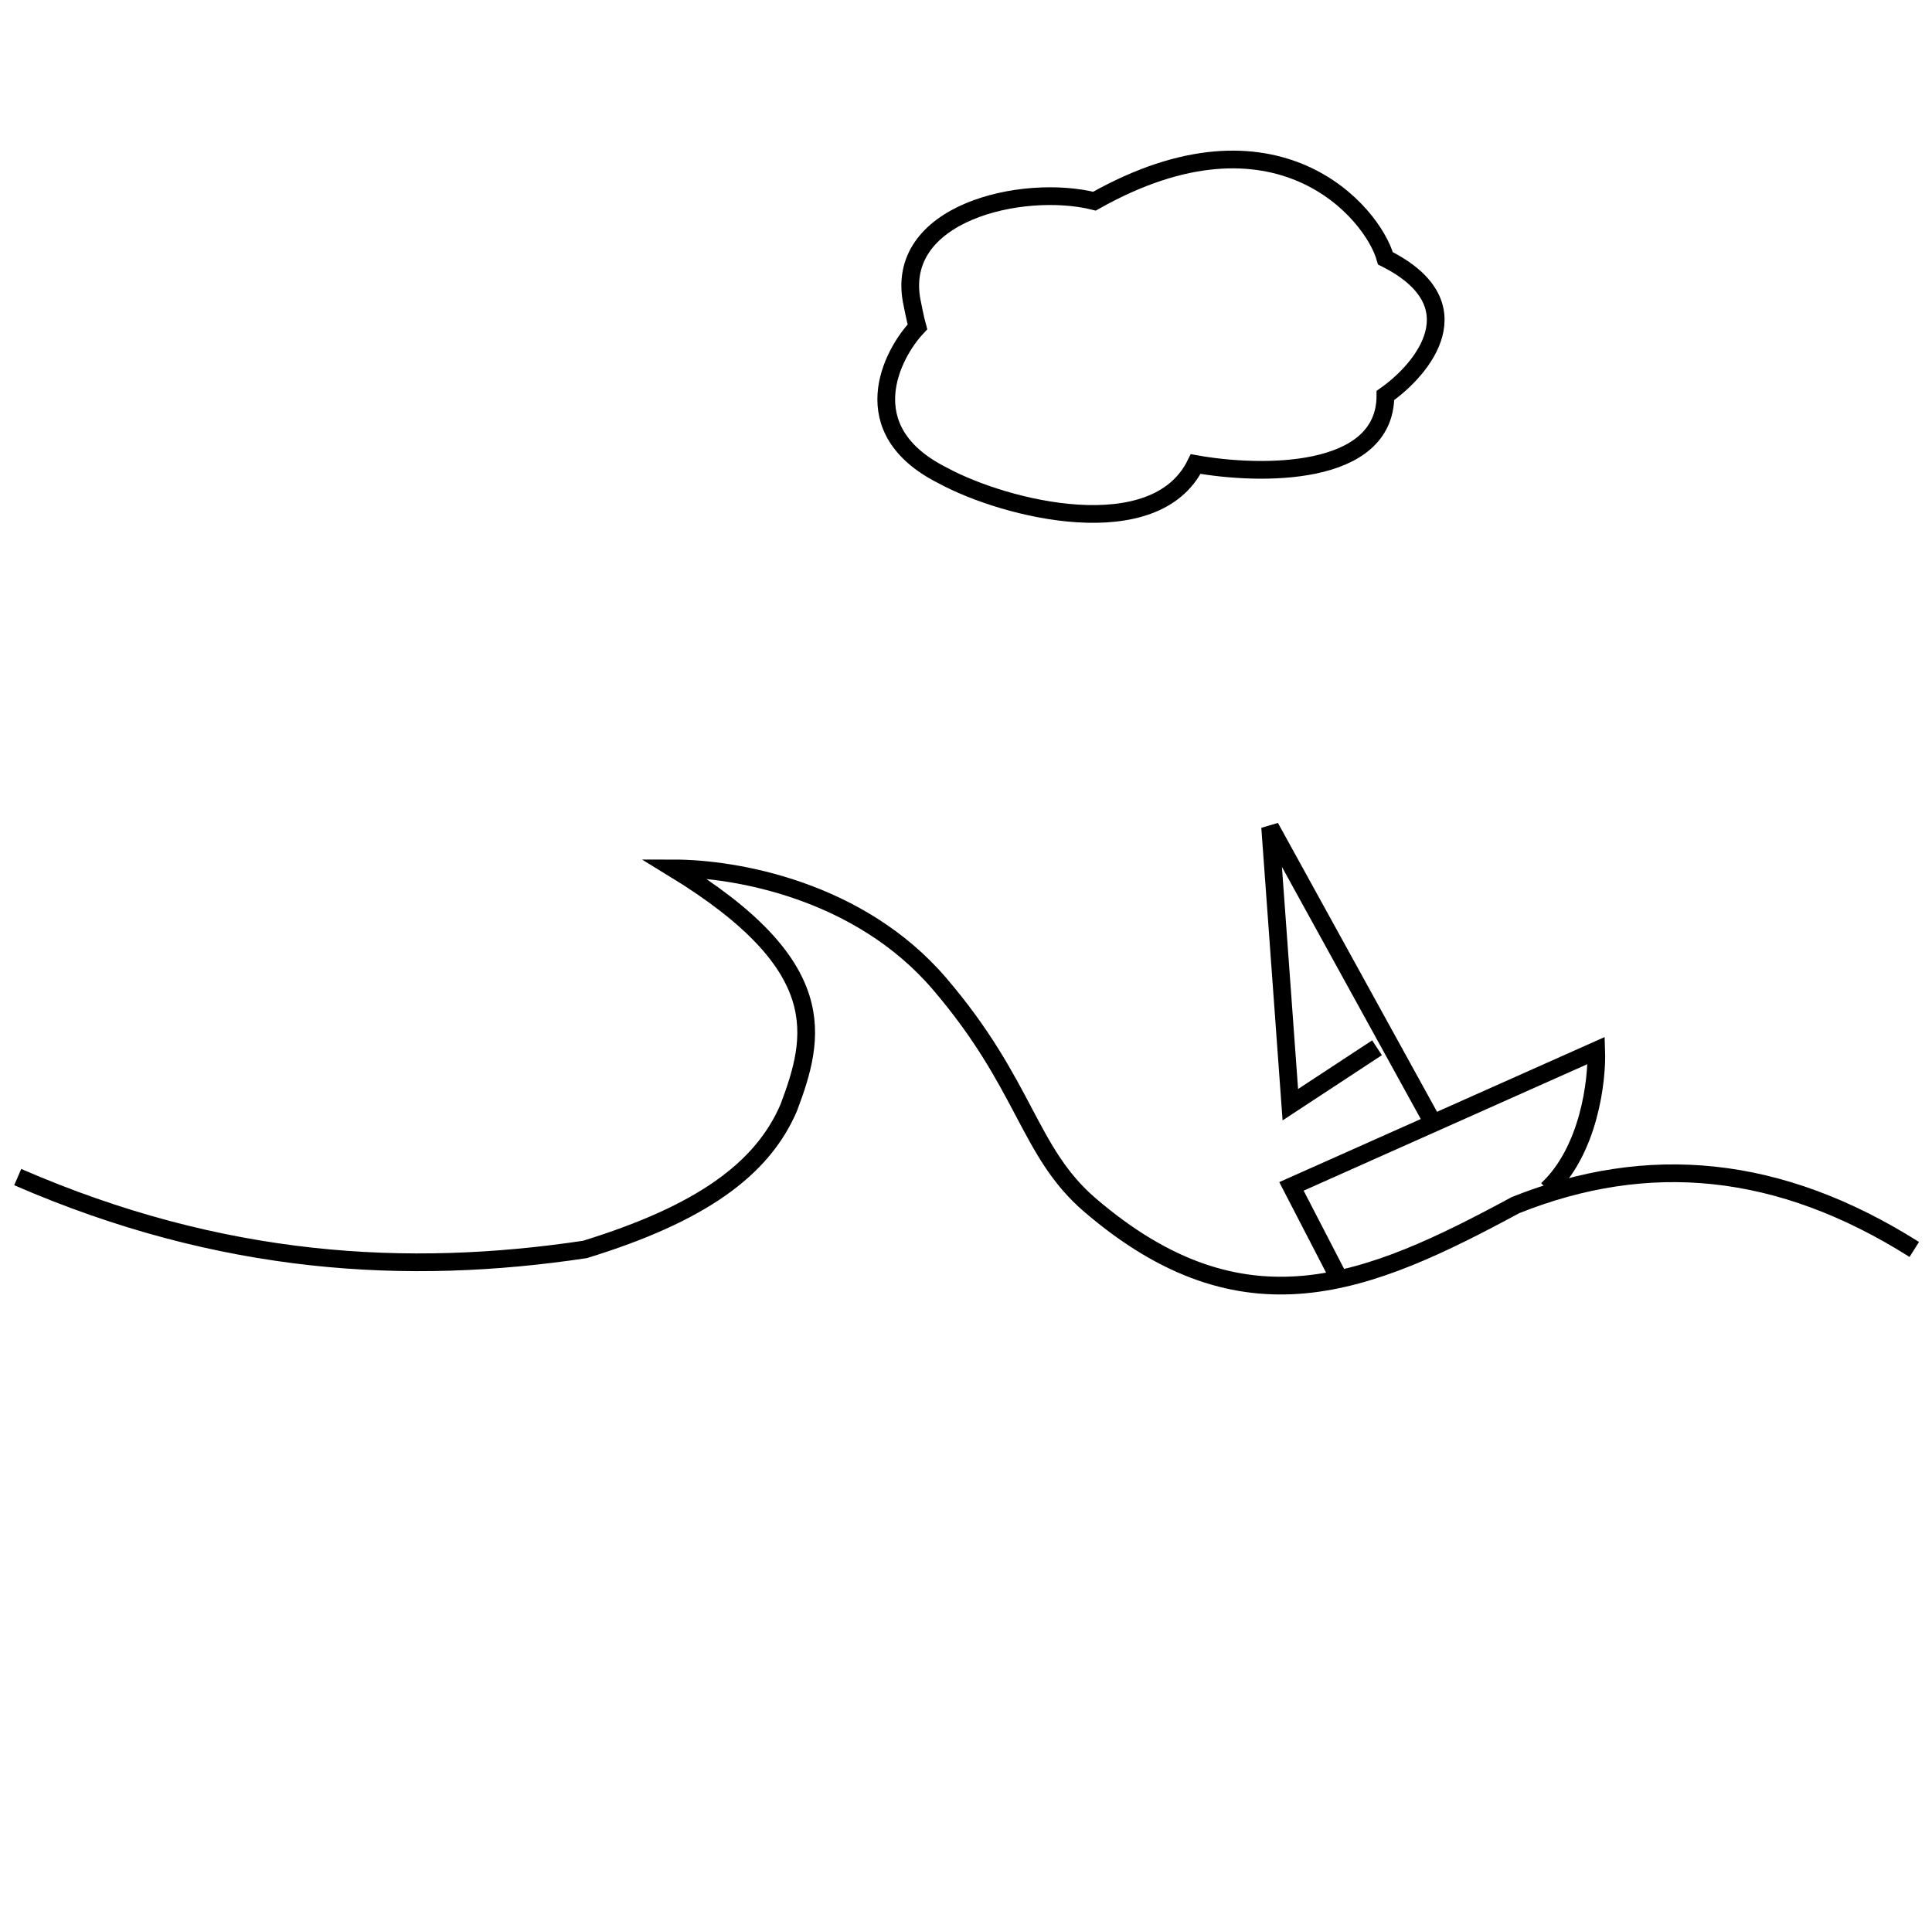 <svg width="109" height="108" viewBox="0 0 109 108" fill="none" xmlns="http://www.w3.org/2000/svg">

<path d="M1 66.416C12.5 71.416 23 72 33 70.5C39.5 68.5 43 66 44.5 62.5C46 58.5 47 54.5 38 49C41.5 49 48.477 50.222 53 55.5C57.894 61.212 58 65 61.5 68C70.174 75.434 77.167 72.5 85.5 68C93 65 100.4 65.7 108 70.5" stroke="black" fill="none"/>
<path d="M53.186 26.828C48.048 24.249 50.331 19.95 51.759 18.445C51.633 17.99 51.472 17.155 51.472 17.155C50.331 11.996 57.704 10.336 61.749 11.351C72.026 5.548 77.449 11.996 78.163 14.576C83.301 17.155 80.304 20.809 78.163 22.314C78.163 26.957 71.027 26.828 67.459 26.183C65.175 30.826 56.754 28.763 53.186 26.828Z" stroke="black" fill="none"/>
<path d="M75.703 72.436L72.861 66.942L90.057 59.275C90.117 60.974 89.647 64.922 87.291 67.124" stroke="black" fill="none"/>
<path d="M80.672 63.038L71.66 46.674L72.798 62.333L77.689 59.12" stroke="black" fill="none"/>
</svg>
